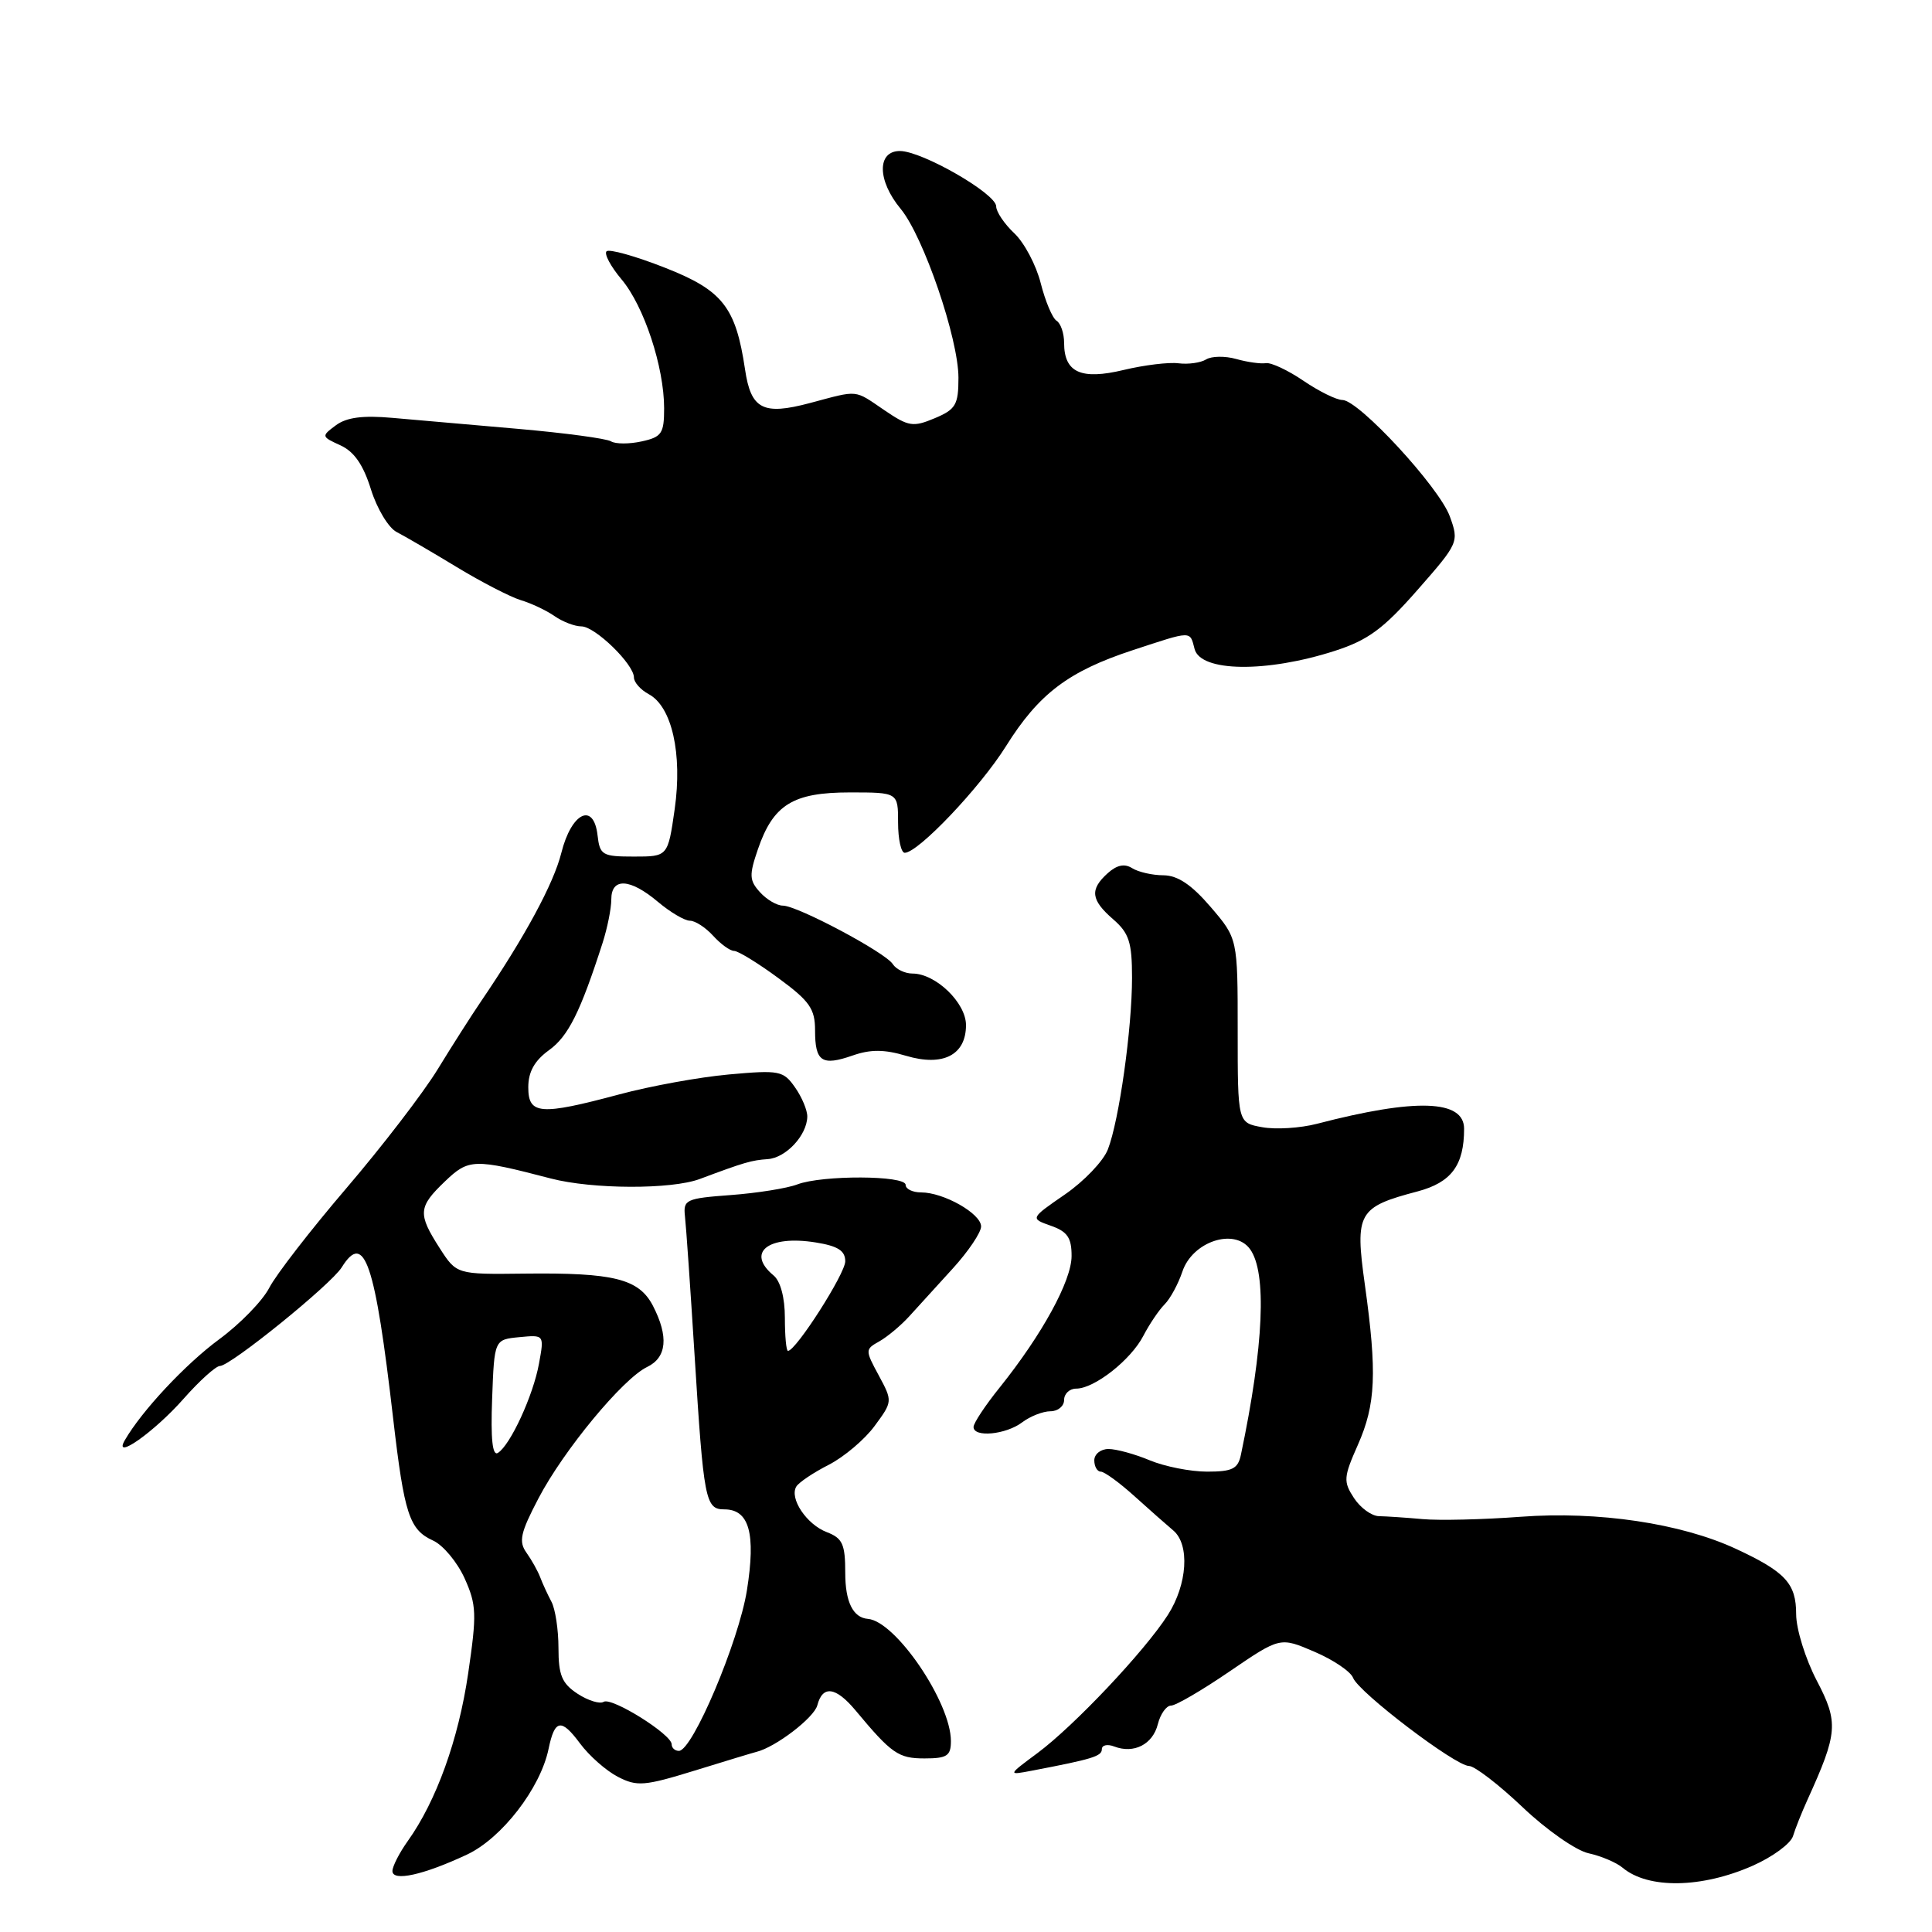 <?xml version="1.0" encoding="UTF-8" standalone="no"?>
<!DOCTYPE svg PUBLIC "-//W3C//DTD SVG 1.1//EN" "http://www.w3.org/Graphics/SVG/1.1/DTD/svg11.dtd" >
<svg xmlns="http://www.w3.org/2000/svg" xmlns:xlink="http://www.w3.org/1999/xlink" version="1.1" viewBox="0 0 256 256">
 <g >
 <path fill="currentColor"
d=" M 232.26 247.21 C 234.88 246.05 237.27 244.29 237.58 243.30 C 237.88 242.31 238.74 240.15 239.49 238.50 C 243.53 229.61 243.64 228.24 240.72 222.67 C 239.23 219.81 238.00 215.86 238.00 213.89 C 238.00 209.81 236.58 208.28 230.00 205.22 C 222.74 201.85 211.75 200.21 201.50 200.98 C 196.55 201.35 190.70 201.49 188.50 201.29 C 186.30 201.09 183.70 200.92 182.73 200.90 C 181.76 200.89 180.27 199.81 179.41 198.50 C 177.98 196.31 178.02 195.75 179.93 191.44 C 182.30 186.08 182.48 181.90 180.85 170.22 C 179.52 160.70 179.94 159.95 187.83 157.87 C 192.31 156.68 194.00 154.41 194.00 149.57 C 194.00 145.71 187.60 145.50 174.50 148.91 C 172.30 149.48 169.04 149.69 167.25 149.36 C 164.00 148.78 164.00 148.78 164.00 136.57 C 164.00 124.36 164.00 124.36 160.42 120.18 C 157.89 117.23 156.06 116.00 154.17 115.98 C 152.70 115.98 150.84 115.55 150.02 115.04 C 149.01 114.40 147.99 114.61 146.77 115.71 C 144.38 117.87 144.54 119.24 147.50 121.81 C 149.61 123.64 150.00 124.86 150.00 129.55 C 150.00 136.31 148.29 148.47 146.80 152.30 C 146.21 153.84 143.64 156.53 141.11 158.27 C 136.50 161.45 136.50 161.45 139.25 162.42 C 141.44 163.19 142.00 164.01 141.99 166.44 C 141.98 169.73 138.08 176.84 132.48 183.83 C 130.56 186.21 129.00 188.57 129.00 189.08 C 129.00 190.51 133.28 190.10 135.44 188.47 C 136.51 187.66 138.20 187.00 139.19 187.00 C 140.19 187.00 141.00 186.32 141.00 185.50 C 141.00 184.68 141.72 184.00 142.60 184.00 C 145.01 184.00 149.84 180.20 151.49 177.02 C 152.30 175.46 153.57 173.58 154.32 172.83 C 155.07 172.08 156.12 170.13 156.67 168.50 C 157.99 164.52 163.55 162.66 165.63 165.51 C 167.89 168.60 167.46 178.35 164.43 192.75 C 164.04 194.63 163.30 195.00 159.95 195.00 C 157.74 195.00 154.32 194.32 152.35 193.50 C 150.37 192.67 147.91 192.00 146.88 192.00 C 145.85 192.00 145.00 192.68 145.00 193.50 C 145.00 194.32 145.39 195.00 145.86 195.00 C 146.33 195.00 148.34 196.46 150.32 198.25 C 152.30 200.04 154.62 202.08 155.46 202.79 C 157.68 204.65 157.34 209.95 154.74 214.00 C 151.67 218.79 142.35 228.66 137.50 232.27 C 133.50 235.24 133.50 235.24 136.75 234.62 C 144.77 233.09 146.00 232.71 146.00 231.78 C 146.00 231.23 146.74 231.07 147.64 231.42 C 150.25 232.42 152.75 231.14 153.42 228.46 C 153.76 227.11 154.55 226.00 155.17 226.00 C 155.80 226.00 159.31 223.95 162.96 221.45 C 169.62 216.91 169.62 216.91 174.16 218.86 C 176.67 219.93 178.97 221.49 179.29 222.32 C 180.03 224.25 192.85 234.00 194.65 234.00 C 195.39 234.00 198.59 236.46 201.75 239.46 C 204.91 242.47 208.85 245.22 210.50 245.57 C 212.15 245.93 214.18 246.79 215.00 247.48 C 218.39 250.32 225.48 250.21 232.26 247.21 Z  M 61.86 245.75 C 66.48 243.59 71.61 236.95 72.69 231.73 C 73.50 227.81 74.37 227.66 76.86 231.02 C 78.06 232.64 80.30 234.62 81.86 235.43 C 84.41 236.75 85.37 236.67 92.09 234.60 C 96.16 233.34 99.83 232.23 100.24 232.13 C 102.77 231.51 107.87 227.61 108.30 225.96 C 109.00 223.28 110.73 223.50 113.33 226.60 C 118.14 232.38 119.04 233.00 122.50 233.00 C 125.49 233.00 126.00 232.66 126.00 230.70 C 126.00 225.58 118.68 214.81 115.00 214.51 C 113.03 214.35 112.00 212.26 112.00 208.42 C 112.00 204.60 111.64 203.82 109.56 203.02 C 106.88 202.00 104.56 198.53 105.52 196.97 C 105.86 196.42 107.79 195.12 109.82 194.09 C 111.84 193.05 114.58 190.74 115.89 188.95 C 118.28 185.71 118.28 185.67 116.44 182.25 C 114.62 178.89 114.63 178.79 116.51 177.74 C 117.57 177.14 119.35 175.66 120.47 174.43 C 121.58 173.20 124.19 170.35 126.25 168.08 C 128.31 165.82 130.00 163.31 130.00 162.51 C 130.00 160.81 125.04 158.00 122.05 158.00 C 120.92 158.00 120.00 157.55 120.00 157.00 C 120.00 155.73 108.95 155.69 105.65 156.94 C 104.29 157.46 100.32 158.09 96.84 158.35 C 90.89 158.79 90.52 158.96 90.76 161.16 C 90.91 162.45 91.48 170.70 92.03 179.50 C 93.24 198.83 93.46 200.00 95.98 200.00 C 99.28 200.00 100.17 203.19 98.97 210.73 C 97.88 217.53 91.76 232.00 89.96 232.00 C 89.43 232.00 89.00 231.61 89.00 231.13 C 89.00 229.81 81.06 224.85 79.99 225.50 C 79.48 225.82 77.92 225.34 76.53 224.43 C 74.46 223.07 74.00 221.97 74.00 218.37 C 74.00 215.95 73.58 213.19 73.07 212.24 C 72.56 211.28 71.89 209.82 71.58 209.00 C 71.27 208.18 70.45 206.71 69.76 205.74 C 68.70 204.26 68.96 203.10 71.35 198.54 C 74.68 192.17 82.53 182.68 85.75 181.13 C 88.36 179.87 88.62 177.11 86.52 173.03 C 84.66 169.45 81.37 168.62 69.50 168.76 C 60.50 168.87 60.50 168.87 58.25 165.37 C 55.34 160.83 55.41 159.94 58.95 156.55 C 62.11 153.52 62.80 153.50 73.00 156.16 C 78.50 157.59 88.97 157.63 92.73 156.22 C 98.67 154.00 99.57 153.74 101.73 153.59 C 104.14 153.42 106.92 150.44 106.97 147.97 C 106.99 147.13 106.26 145.38 105.35 144.09 C 103.80 141.87 103.28 141.77 96.60 142.37 C 92.69 142.72 86.16 143.91 82.07 145.01 C 71.57 147.82 70.00 147.70 70.00 144.07 C 70.00 142.02 70.83 140.54 72.75 139.15 C 75.29 137.32 76.89 134.13 79.85 124.93 C 80.48 122.96 81.00 120.38 81.00 119.18 C 81.00 116.25 83.48 116.38 87.18 119.50 C 88.82 120.88 90.72 122.00 91.42 122.00 C 92.12 122.00 93.50 122.90 94.50 124.00 C 95.50 125.10 96.74 126.00 97.27 126.00 C 97.80 126.00 100.43 127.61 103.12 129.59 C 107.28 132.64 108.00 133.67 108.00 136.53 C 108.00 140.68 108.90 141.28 112.98 139.86 C 115.36 139.03 117.18 139.04 120.06 139.90 C 124.95 141.36 128.00 139.80 128.00 135.83 C 128.00 132.88 123.98 129.00 120.91 129.00 C 119.92 129.00 118.74 128.44 118.30 127.75 C 117.31 126.20 105.65 120.00 103.73 120.00 C 102.95 120.00 101.58 119.20 100.70 118.22 C 99.28 116.66 99.25 115.96 100.43 112.52 C 102.46 106.61 105.08 105.00 112.61 105.00 C 119.00 105.00 119.00 105.00 119.00 109.00 C 119.00 111.20 119.40 113.00 119.88 113.00 C 121.66 113.00 129.87 104.35 133.30 98.87 C 137.64 91.93 141.58 88.95 150.07 86.16 C 158.04 83.54 157.65 83.55 158.29 86.00 C 159.09 89.05 167.83 89.16 176.88 86.24 C 181.27 84.82 183.30 83.33 187.81 78.19 C 193.28 71.96 193.34 71.82 192.11 68.43 C 190.71 64.56 180.04 53.00 177.87 53.00 C 177.10 53.00 174.78 51.86 172.72 50.46 C 170.67 49.06 168.42 48.01 167.74 48.12 C 167.06 48.23 165.29 47.99 163.81 47.57 C 162.33 47.15 160.53 47.18 159.81 47.63 C 159.09 48.07 157.45 48.30 156.17 48.14 C 154.89 47.97 151.62 48.37 148.90 49.02 C 143.24 50.38 141.00 49.36 141.00 45.44 C 141.00 44.16 140.55 42.84 140.00 42.50 C 139.45 42.16 138.51 39.92 137.90 37.52 C 137.30 35.13 135.72 32.15 134.40 30.91 C 133.08 29.67 132.00 28.06 132.00 27.35 C 132.00 25.66 122.19 20.02 119.25 20.01 C 116.19 20.00 116.23 23.92 119.34 27.67 C 122.37 31.33 127.00 44.86 127.00 50.06 C 127.00 53.64 126.64 54.25 123.85 55.42 C 120.99 56.62 120.39 56.53 117.21 54.37 C 113.12 51.59 113.86 51.66 107.30 53.41 C 101.09 55.06 99.50 54.23 98.72 48.94 C 97.49 40.68 95.75 38.47 88.10 35.47 C 84.19 33.93 80.71 32.96 80.37 33.30 C 80.03 33.64 80.92 35.31 82.35 37.01 C 85.33 40.54 88.00 48.63 88.00 54.10 C 88.00 57.44 87.68 57.91 85.02 58.49 C 83.39 58.85 81.56 58.85 80.96 58.48 C 80.36 58.11 74.84 57.37 68.69 56.83 C 62.53 56.30 55.02 55.64 52.00 55.37 C 48.08 55.02 45.93 55.30 44.51 56.35 C 42.56 57.80 42.57 57.85 45.11 59.01 C 46.92 59.83 48.14 61.59 49.15 64.84 C 49.95 67.40 51.48 69.94 52.55 70.49 C 53.63 71.05 57.21 73.13 60.50 75.13 C 63.80 77.13 67.62 79.10 69.00 79.52 C 70.38 79.93 72.39 80.88 73.47 81.63 C 74.56 82.39 76.16 83.00 77.04 83.00 C 78.84 83.00 84.00 88.01 84.00 89.77 C 84.00 90.41 84.88 91.40 85.96 91.98 C 89.03 93.62 90.44 99.87 89.40 107.21 C 88.50 113.50 88.50 113.50 84.00 113.50 C 79.81 113.50 79.48 113.31 79.18 110.69 C 78.67 106.23 75.72 107.65 74.38 113.01 C 73.36 117.09 69.55 124.14 63.70 132.74 C 62.49 134.52 59.92 138.54 58.00 141.68 C 56.08 144.82 50.63 151.91 45.90 157.44 C 41.17 162.97 36.57 168.91 35.68 170.64 C 34.79 172.37 31.79 175.45 29.02 177.48 C 24.57 180.76 18.77 186.96 16.53 190.85 C 14.93 193.63 20.45 189.74 24.33 185.34 C 26.44 182.95 28.61 181.00 29.14 181.00 C 30.53 181.00 43.85 170.22 45.28 167.93 C 48.29 163.10 49.70 167.24 52.10 188.00 C 53.57 200.65 54.24 202.70 57.38 204.13 C 58.71 204.73 60.59 206.99 61.56 209.13 C 63.15 212.66 63.19 213.86 62.03 221.77 C 60.74 230.53 57.82 238.64 54.03 243.95 C 52.91 245.52 52.00 247.31 52.00 247.92 C 52.00 249.35 56.09 248.45 61.86 245.75 Z  M 65.21 185.34 C 65.50 177.50 65.50 177.50 68.81 177.18 C 72.12 176.86 72.12 176.86 71.42 180.68 C 70.66 184.90 67.62 191.50 65.97 192.52 C 65.25 192.96 65.01 190.66 65.21 185.34 Z  M 104.00 174.62 C 104.00 171.95 103.42 169.76 102.50 169.00 C 98.82 165.95 101.79 163.62 108.08 164.63 C 111.02 165.10 112.00 165.72 112.00 167.13 C 112.00 168.77 105.46 179.00 104.41 179.00 C 104.18 179.00 104.00 177.03 104.00 174.62 Z "/>
</g>
</svg>